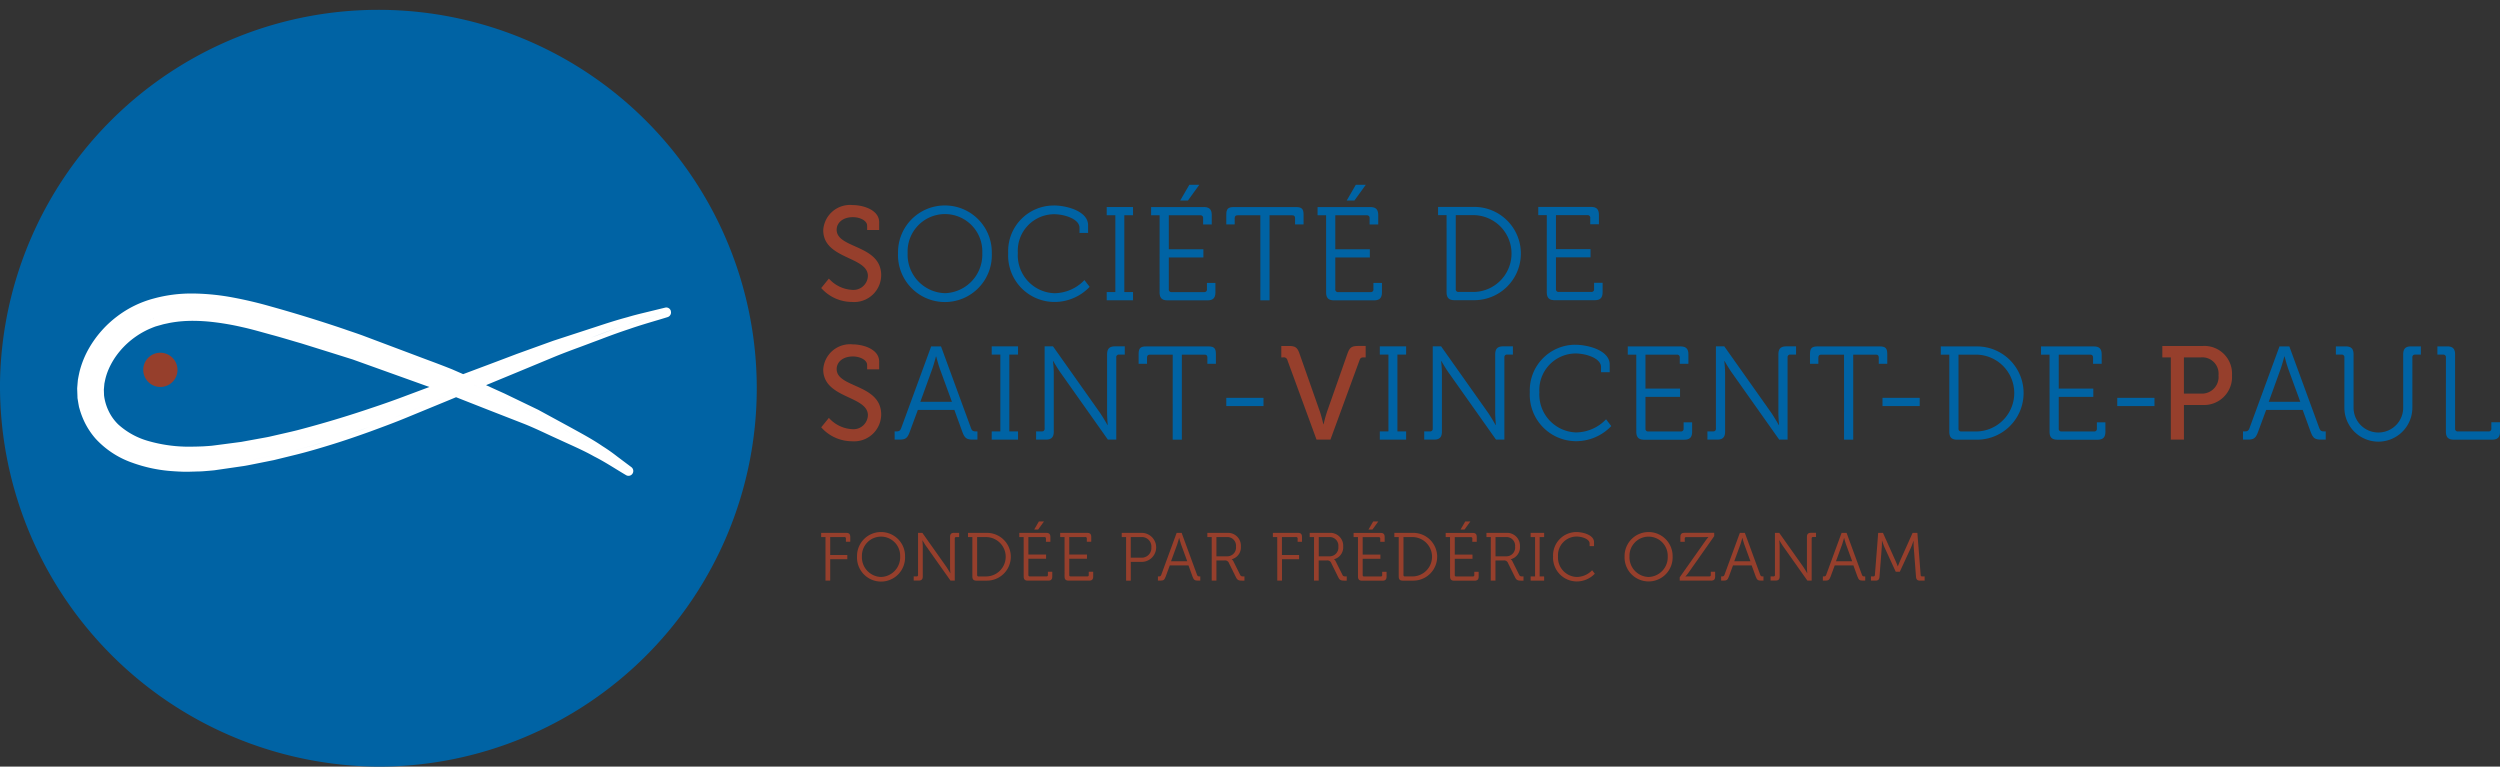 <svg xmlns="http://www.w3.org/2000/svg" width="200.735" height="61.556"><rect width="100%" height="100%" fill="#333333" stroke="none"/><path data-name="Path 1" d="M66.554 22.368a2.691 2.691 0 001.861.906 1.161 1.161 0 001.272-1.118c0-1.577-3.586-1.332-3.586-3.675a2.155 2.155 0 012.377-2.014c.789 0 2.114.362 2.114 1.385v.618h-.967v-.352c0-.394-.557-.681-1.146-.681-.8 0-1.3.448-1.3 1.012 0 1.523 3.576 1.182 3.576 3.654a2.173 2.173 0 01-2.356 2.142 3.307 3.307 0 01-2.461-1.119z" fill="#963f2c"/><path data-name="Path 2" d="M75.872 16.498a3.761 3.761 0 013.764 3.824 3.768 3.768 0 11-7.529 0 3.755 3.755 0 013.765-3.824m0 7.042a3.094 3.094 0 003-3.217 3 3 0 10-5.994 0 3.087 3.087 0 003 3.217" fill="#0063a4"/><path data-name="Path 3" d="M84.601 16.498c1.052 0 2.766.458 2.766 1.587v.618h-.69v-.415c0-.7-1.2-1.087-2.051-1.087a2.932 2.932 0 00-2.9 3.11 3.047 3.047 0 002.928 3.232 3.363 3.363 0 002.419-1.054l.42.543a3.9 3.9 0 01-2.849 1.214 3.729 3.729 0 01-3.692-3.931 3.658 3.658 0 013.649-3.814" fill="#0063a4"/><path data-name="Path 4" d="M88.862 23.451h.694v-6.168h-.694v-.66h2.114v.66h-.7v6.168h.7v.66h-2.114z" fill="#0063a4"/><path data-name="Path 5" d="M93.11 17.286h-.683v-.66h4.227c.452 0 .642.192.642.65v.745h-.693v-.5a.207.207 0 00-.231-.234h-2.524v2.727h2.776v.66h-2.776v2.546a.207.207 0 00.232.234h2.6a.207.207 0 00.231-.234v-.5h.68v.746c0 .458-.189.65-.641.65h-3.2c-.452 0-.641-.192-.641-.65zm2.387-2.45h.8l-.916 1.268h-.621z" fill="#0063a4"/><path data-name="Path 6" d="M101.198 17.286h-1.829c-.148 0-.232.064-.232.234v.5h-.673v-.788c0-.458.147-.607.6-.607h5.005c.452 0 .6.149.6.607v.788h-.683v-.5c0-.17-.073-.234-.231-.234h-1.819v6.829h-.736z" fill="#0063a4"/><path data-name="Path 7" d="M106.478 17.286h-.684v-.66h4.228c.452 0 .641.192.641.65v.745h-.693v-.5a.207.207 0 00-.231-.234h-2.524v2.727h2.776v.66h-2.776v2.546a.207.207 0 00.232.234h2.6a.207.207 0 00.231-.234v-.5h.684v.746c0 .458-.19.65-.641.65h-3.2c-.452 0-.641-.192-.641-.65zm2.387-2.45h.8l-.915 1.268h-.62z" fill="#0063a4"/><path data-name="Path 8" d="M116.152 17.274h-.684v-.66h2.965a3.745 3.745 0 010 7.489h-1.641c-.452 0-.641-.192-.641-.65zm.967 6.168h1.241a3.085 3.085 0 000-6.168h-1.472v5.934a.207.207 0 00.231.234" fill="#0063a4"/><path data-name="Path 9" d="M124.198 17.274h-.684v-.66h4.227c.452 0 .642.191.642.65v.745h-.694v-.5a.207.207 0 00-.231-.234h-2.524v2.727h2.776v.66h-2.776v2.546a.207.207 0 00.231.234h2.6a.207.207 0 00.231-.234v-.5h.684v.746c0 .458-.19.65-.642.65h-3.2c-.452 0-.641-.192-.641-.65z" fill="#0063a4"/><path data-name="Path 10" d="M66.554 33.553a2.691 2.691 0 001.861.906 1.161 1.161 0 001.272-1.118c0-1.577-3.586-1.332-3.586-3.675a2.155 2.155 0 012.377-2.014c.789 0 2.114.362 2.114 1.385v.618h-.967v-.352c0-.394-.557-.681-1.146-.681-.8 0-1.3.448-1.3 1.012 0 1.523 3.576 1.182 3.576 3.654a2.173 2.173 0 01-2.356 2.142 3.307 3.307 0 01-2.461-1.119z" fill="#963f2c"/><path data-name="Path 11" d="M71.834 34.64h.137c.189 0 .3-.032.378-.234l2.419-6.594h.789l2.419 6.594c.074.2.179.234.379.234h.126v.66h-.336c-.526 0-.684-.106-.873-.618l-.642-1.768h-2.933l-.652 1.768c-.19.512-.337.618-.862.618h-.347zm4.6-2.376l-.978-2.674c-.126-.352-.284-.97-.284-.97h-.022s-.158.618-.284.97l-.968 2.674z" fill="#0063a4"/><path data-name="Path 12" d="M79.628 34.639h.694v-6.168h-.694v-.66h2.114v.66h-.7v6.168h.7v.66h-2.114z" fill="#0063a4"/><path data-name="Path 13" d="M83.193 34.64h.453a.207.207 0 00.231-.234v-6.595h.673l3.775 5.337c.253.373.6.98.6.98h.021s-.053-.586-.053-.98V28.46c0-.458.19-.65.642-.65h.778v.66h-.453a.207.207 0 00-.231.234v6.594h-.673l-3.775-5.337c-.263-.362-.611-.969-.611-.969h-.021s.063.575.063.969v4.688c0 .458-.189.65-.642.65h-.778z" fill="#0063a4"/><path data-name="Path 14" d="M94.162 28.476h-1.83c-.148 0-.232.064-.232.234v.5h-.676v-.788c0-.458.148-.607.6-.607h5.005c.452 0 .6.149.6.607v.788h-.683v-.5c0-.17-.073-.234-.231-.234h-1.819v6.829h-.736z" fill="#0063a4"/><path data-name="Rectangle 1" fill="#0063a4" d="M98.464 31.944h2.987v.66h-2.987z"/><path data-name="Rectangle 2" fill="#0063a4" d="M151.154 31.944h2.987v.66h-2.987z"/><path data-name="Rectangle 3" fill="#0063a4" d="M170.004 31.944h2.987v.66h-2.987z"/><path data-name="Path 15" d="M103.375 28.929a.3.3 0 00-.347-.234h-.147v-.916h.589c.526 0 .705.116.873.617l1.63 4.634c.137.4.284 1.034.284 1.034h.021a10.074 10.074 0 01.284-1.034l1.63-4.634c.178-.5.347-.617.873-.617h.589v.916h-.147c-.19 0-.284.042-.347.234l-2.334 6.371h-1.116z" fill="#963f2c"/><path data-name="Path 16" d="M110.79 34.639h.693v-6.168h-.693v-.66h2.114v.66h-.7v6.168h.7v.66h-2.114z" fill="#0063a4"/><path data-name="Path 17" d="M114.356 34.64h.453a.207.207 0 00.231-.234v-6.595h.673l3.775 5.337c.253.373.6.98.6.98h.021s-.053-.586-.053-.98V28.46c0-.458.189-.65.642-.65h.778v.66h-.452a.207.207 0 00-.231.234v6.594h-.673l-3.775-5.337c-.263-.362-.61-.969-.61-.969h-.021s.064.575.064.969v4.688c0 .458-.19.65-.642.65h-.778z" fill="#0063a4"/><path data-name="Path 18" d="M126.482 27.683c1.052 0 2.766.458 2.766 1.587v.618h-.694v-.419c0-.7-1.2-1.087-2.051-1.087a2.932 2.932 0 00-2.9 3.111 3.047 3.047 0 002.934 3.228 3.364 3.364 0 002.419-1.054l.42.544a3.906 3.906 0 01-2.85 1.214 3.729 3.729 0 01-3.691-3.931 3.658 3.658 0 013.649-3.814" fill="#0063a4"/><path data-name="Path 19" d="M131.384 28.476h-.684v-.66h4.228c.452 0 .641.191.641.65v.745h-.693v-.5a.207.207 0 00-.231-.234h-2.524v2.727h2.776v.66h-2.776v2.547a.207.207 0 00.231.234h2.6a.207.207 0 00.232-.234v-.5h.684v.746c0 .458-.19.65-.642.65h-3.2c-.451 0-.641-.192-.641-.65z" fill="#0063a4"/><path data-name="Path 20" d="M137.095 34.64h.452a.207.207 0 00.231-.234v-6.595h.673l3.775 5.337c.253.373.6.98.6.98h.021s-.053-.586-.053-.98V28.46c0-.458.189-.65.642-.65h.778v.66h-.452a.207.207 0 00-.231.234v6.594h-.673l-3.775-5.337c-.263-.362-.61-.969-.61-.969h-.021s.064.575.064.969v4.688c0 .458-.19.65-.642.65h-.778z" fill="#0063a4"/><path data-name="Path 21" d="M148.065 28.476h-1.83c-.148 0-.231.064-.231.234v.5h-.673v-.788c0-.458.148-.607.6-.607h5.005c.452 0 .6.149.6.607v.788h-.683v-.5c0-.17-.073-.234-.231-.234h-1.819v6.829h-.736z" fill="#0063a4"/><path data-name="Path 22" d="M156.517 28.476h-.683v-.66h2.965a3.745 3.745 0 010 7.489h-1.641c-.451 0-.641-.192-.641-.65zm.968 6.168h1.241a3.085 3.085 0 000-6.168h-1.469v5.934a.207.207 0 00.231.234" fill="#0063a4"/><path data-name="Path 23" d="M164.566 28.476h-.683v-.66h4.228c.452 0 .641.191.641.65v.745h-.693v-.5a.207.207 0 00-.231-.234h-2.524v2.727h2.776v.66h-2.776v2.547a.207.207 0 00.231.234h2.6a.207.207 0 00.232-.234v-.5h.684v.746c0 .458-.19.65-.642.65h-3.2c-.451 0-.641-.192-.641-.65z" fill="#0063a4"/><path data-name="Path 24" d="M174.305 28.695h-.684v-.916h3.27a2.222 2.222 0 012.325 2.354 2.248 2.248 0 01-2.325 2.386h-1.535V35.3h-1.052zm2.419 2.909a1.336 1.336 0 001.409-1.471 1.308 1.308 0 00-1.4-1.438h-1.378v2.909z" fill="#963f2c"/><path data-name="Path 25" d="M180.1 34.64h.133c.189 0 .3-.032.378-.234l2.419-6.594h.789l2.418 6.594c.074.2.179.234.379.234h.126v.66h-.336c-.526 0-.683-.106-.873-.618l-.641-1.768h-2.933l-.652 1.768c-.19.512-.337.618-.862.618h-.347zm4.6-2.376l-.978-2.674c-.126-.352-.284-.97-.284-.97h-.021s-.158.618-.284.97l-.967 2.674z" fill="#0063a4"/><path data-name="Path 26" d="M188.241 28.706a.207.207 0 00-.231-.234h-.453v-.66h.778c.452 0 .642.192.642.65v4.24a1.993 1.993 0 103.985-.021v-4.219c0-.458.189-.65.641-.65h.778v.66h-.452a.207.207 0 00-.231.234v4.027a2.729 2.729 0 01-5.458 0z" fill="#0063a4"/><path data-name="Path 27" d="M196.392 28.706a.207.207 0 00-.231-.234h-.453v-.66h.779c.452 0 .642.192.642.65v5.945a.207.207 0 00.231.234h2.449a.208.208 0 00.232-.234v-.5h.694v.746c0 .458-.189.65-.642.65h-3.061c-.451 0-.641-.192-.641-.65z" fill="#0063a4"/><path data-name="Path 28" d="M90.418 43.124h-.35v-.338h1.6a1.165 1.165 0 110 2.33h-.872v1.506h-.377zm1.2 1.653a.773.773 0 00.829-.834.761.761 0 00-.824-.818h-.83v1.653z" fill="#963f2c"/><path data-name="Path 29" d="M92.975 46.283h.07c.1 0 .157-.016.194-.12l1.239-3.377h.4l1.239 3.377c.038.1.092.12.194.12h.064v.338h-.172c-.269 0-.35-.054-.447-.316l-.328-.905h-1.5l-.334.905c-.1.262-.172.316-.442.316h-.178zm2.353-1.217l-.5-1.369c-.064-.18-.145-.5-.145-.5h-.011s-.081.316-.145.5l-.5 1.369z" fill="#963f2c"/><path data-name="Path 30" d="M97.293 43.124h-.35v-.338h1.605a1.033 1.033 0 011.088 1.091.984.984 0 01-.733 1.026v.011a.378.378 0 01.13.153l.544 1.091c.054.114.135.126.269.126h.075v.338h-.167c-.307 0-.4-.038-.523-.289l-.544-1.1a.333.333 0 00-.382-.229h-.634v1.615h-.377zm1.217 1.544a.7.7 0 00.732-.78.691.691 0 00-.727-.764h-.844v1.544z" fill="#963f2c"/><path data-name="Path 31" d="M102.554 43.124h-.35v-.338h2.014c.231 0 .323.1.323.333v.382h-.35v-.257a.106.106 0 00-.119-.12h-1.141v1.44h1.378v.338h-1.373v1.719h-.378z" fill="#963f2c"/><path data-name="Path 32" d="M105.51 43.124h-.349v-.338h1.6a1.033 1.033 0 011.089 1.091.985.985 0 01-.733 1.026v.011a.376.376 0 01.129.153l.544 1.091c.054.114.135.126.269.126h.075v.338h-.167c-.307 0-.4-.038-.522-.289l-.544-1.1a.333.333 0 00-.382-.229h-.636v1.615h-.377zm1.218 1.544a.7.7 0 00.733-.78.691.691 0 00-.727-.764h-.845v1.544z" fill="#963f2c"/><path data-name="Path 33" d="M109.036 43.125h-.35v-.335h2.165c.232 0 .329.1.329.333v.382h-.355v-.256a.106.106 0 00-.118-.12h-1.292v1.4h1.422v.338h-1.422v1.3a.106.106 0 00.119.12h1.33a.106.106 0 00.118-.12v-.256h.351v.381c0 .235-.1.333-.329.333h-1.637c-.232 0-.329-.1-.329-.333zm1.223-1.255h.41l-.469.649h-.318z" fill="#963f2c"/><path data-name="Path 34" d="M112.309 43.124h-.35v-.338h1.519a1.918 1.918 0 010 3.836h-.84c-.232 0-.329-.1-.329-.333zm.5 3.159h.635a1.58 1.58 0 000-3.159h-.754v3.039a.106.106 0 00.119.12" fill="#963f2c"/><path data-name="Path 35" d="M116.429 43.125h-.35v-.335h2.166c.232 0 .329.1.329.333v.382h-.355v-.256a.106.106 0 00-.118-.12h-1.292v1.4h1.422v.338h-1.422v1.3a.106.106 0 00.119.12h1.33a.106.106 0 00.119-.12v-.256h.351v.381c0 .235-.1.333-.329.333h-1.637c-.232 0-.329-.1-.329-.333zm1.222-1.255h.41l-.469.649h-.318z" fill="#963f2c"/><path data-name="Path 36" d="M119.703 43.124h-.35v-.338h1.6a1.033 1.033 0 011.089 1.091.985.985 0 01-.733 1.026v.011a.375.375 0 01.129.153l.544 1.091c.054.114.135.126.269.126h.077v.338h-.167c-.307 0-.4-.038-.522-.289l-.544-1.1a.333.333 0 00-.382-.229h-.636v1.615h-.378zm1.218 1.544a.7.7 0 00.732-.78.691.691 0 00-.727-.764h-.845v1.544z" fill="#963f2c"/><path data-name="Path 37" d="M122.901 46.284h.356v-3.159h-.356v-.338h1.083v.338h-.361v3.159h.361v.338h-1.083z" fill="#963f2c"/><path data-name="Path 38" d="M126.574 42.721c.539 0 1.417.234 1.417.813v.317h-.356v-.213c0-.36-.614-.557-1.049-.557a1.5 1.5 0 00-1.487 1.593 1.561 1.561 0 001.5 1.653 1.723 1.723 0 001.239-.54l.215.278a2 2 0 01-1.459.622 1.91 1.91 0 01-1.891-2.013 1.874 1.874 0 011.869-1.953" fill="#963f2c"/><path data-name="Path 39" d="M132.373 42.721a1.927 1.927 0 011.928 1.959 1.93 1.93 0 11-3.857 0 1.924 1.924 0 011.929-1.959m0 3.607a1.585 1.585 0 001.535-1.648 1.536 1.536 0 10-3.07 0 1.581 1.581 0 001.535 1.648" fill="#963f2c"/><path data-name="Path 40" d="M134.87 46.355l2.031-2.881a3.592 3.592 0 01.274-.349v-.009a2.629 2.629 0 01-.274.011h-1.508a.106.106 0 00-.118.12v.256h-.35v-.387c0-.235.1-.333.329-.333h2.386v.268l-2.026 2.881a3.276 3.276 0 01-.28.35v.011a2.691 2.691 0 01.28-.011h1.634a.106.106 0 00.118-.12v-.256h.35v.381c0 .235-.1.333-.329.333h-2.515z" fill="#963f2c"/><path data-name="Path 41" d="M138.198 46.283h.07c.1 0 .157-.016.194-.12l1.239-3.377h.4l1.238 3.377c.038.1.092.12.194.12h.064v.338h-.172c-.269 0-.35-.054-.447-.316l-.329-.905h-1.5l-.334.905c-.1.262-.172.316-.442.316h-.177zm2.353-1.217l-.5-1.369c-.064-.18-.145-.5-.145-.5h-.011s-.081.316-.145.5l-.5 1.369z" fill="#963f2c"/><path data-name="Path 42" d="M142.167 46.283h.232a.106.106 0 00.118-.12v-3.377h.345l1.934 2.734c.129.191.306.5.306.5h.011s-.027-.3-.027-.5v-2.405c0-.235.1-.333.328-.333h.4v.338h-.231a.106.106 0 00-.118.12v3.377h-.345l-1.933-2.733c-.135-.186-.313-.5-.313-.5h-.011s.033.295.033.5v2.4c0 .234-.1.332-.329.332h-.4z" fill="#963f2c"/><path data-name="Path 43" d="M146.366 46.283h.07c.1 0 .156-.016.194-.12l1.239-3.377h.4l1.238 3.377c.038.1.092.12.194.12h.065v.338h-.173c-.269 0-.35-.054-.447-.316l-.329-.905h-1.5l-.334.905c-.1.262-.172.316-.442.316h-.177zm2.353-1.217l-.5-1.369c-.064-.18-.145-.5-.145-.5h-.01s-.082.316-.146.5l-.5 1.369z" fill="#963f2c"/><path data-name="Path 44" d="M150.226 46.283h.2c.075 0 .113-.038.118-.12l.263-3.377h.383l1 2.231c.091.2.188.453.188.453h.011s.1-.257.183-.453l1-2.231h.382l.264 3.377c0 .082.043.12.118.12h.2v.338h-.366c-.231 0-.312-.1-.328-.332l-.178-2.33c-.016-.207-.016-.534-.016-.534h-.011a5.151 5.151 0 01-.194.534l-.9 1.948h-.328l-.895-1.948a6.978 6.978 0 01-.2-.545h-.011s0 .338-.016.545l-.178 2.33c-.016.234-.1.332-.329.332h-.36z" fill="#963f2c"/><path data-name="Path 45" d="M66.283 43.124h-.35v-.338h2.015c.231 0 .323.1.323.332v.382h-.35v-.257a.106.106 0 00-.119-.12H66.66v1.44h1.373v.338H66.66v1.716h-.377z" fill="#963f2c"/><path data-name="Path 46" d="M70.742 42.72a1.926 1.926 0 011.928 1.959 1.93 1.93 0 11-3.856 0 1.924 1.924 0 011.928-1.959m0 3.607a1.584 1.584 0 001.535-1.648 1.536 1.536 0 10-3.07 0 1.581 1.581 0 001.535 1.648" fill="#963f2c"/><path data-name="Path 47" d="M73.364 46.283h.231a.106.106 0 00.119-.12v-3.378h.345l1.934 2.734c.129.191.307.5.307.5h.011s-.027-.3-.027-.5v-2.402c0-.235.1-.333.329-.333h.4v.338h-.232a.106.106 0 00-.118.12v3.375h-.345l-1.934-2.734c-.135-.186-.312-.5-.312-.5h-.011s.032.295.032.5v2.4c0 .234-.1.333-.328.333h-.4z" fill="#963f2c"/><path data-name="Path 48" d="M78.075 43.125h-.35v-.339h1.519a1.918 1.918 0 010 3.836h-.841c-.231 0-.328-.1-.328-.333zm.5 3.159h.636a1.58 1.58 0 000-3.159h-.754v3.039a.106.106 0 00.118.12" fill="#963f2c"/><path data-name="Path 49" d="M82.194 43.124h-.35v-.338h2.166c.232 0 .329.1.329.333v.382h-.356v-.256a.106.106 0 00-.118-.12h-1.292v1.4h1.422v.338h-1.422v1.3a.107.107 0 00.119.12h1.33a.107.107 0 00.119-.12v-.256h.35v.381c0 .235-.1.333-.329.333h-1.638c-.231 0-.328-.1-.328-.333zm1.223-1.255h.409l-.468.649h-.318z" fill="#963f2c"/><g data-name="Group 1"><path data-name="Path 50" d="M85.477 43.124h-.35v-.338h2.165c.231 0 .328.1.328.332v.382h-.355v-.257a.106.106 0 00-.118-.12h-1.292v1.4h1.422v.338h-1.422v1.3a.106.106 0 00.118.12h1.33a.106.106 0 00.118-.12v-.256h.356v.382c0 .235-.1.333-.328.333h-1.642c-.232 0-.329-.1-.329-.333z" fill="#963f2c"/><path data-name="Path 51" d="M0 30.778a30.383 30.383 0 1130.381 30.778A30.581 30.581 0 010 30.778" fill="#0063a4"/></g><path data-name="Path 52" d="M14.252 29.715a1.375 1.375 0 11-1.376-1.394 1.385 1.385 0 011.376 1.394" fill="#963f2c"/><path data-name="Path 53" d="M12.344 25.85h-.007c0 .046 0 .089.009 0" fill="#fff"/><path data-name="Path 54" d="M12.363 25.5l-.005.108.006-.108z" fill="#fff"/><path data-name="Path 55" d="M12.093 25.6l-.012.241c0-.094.009-.171.013-.241z" fill="#fff"/><path data-name="Path 56" d="M50.441 26.036c-1.016.326-2.008.718-3.009 1.089s-2.007.734-2.991 1.136l-2.958 1.228-3.358 1.387-.07.029c.761.348 1.519.7 2.287 1.04l2.708 1.306 2.587 1.425c.858.477 1.735.94 2.524 1.482a13.866 13.866 0 011.172.824l1.137.854-1.138-.854a13.793 13.793 0 00-1.172-.824c-.789-.542-1.666-1.005-2.524-1.482l-2.587-1.425-2.708-1.306c-.768-.342-1.526-.692-2.287-1.04l.07-.029 3.358-1.387 2.958-1.228c.984-.4 2-.756 2.991-1.136s1.993-.762 3.009-1.089c1.006-.353 2.037-.632 3.055-.948-1.018.316-2.05.6-3.056.949m-13.264 4.432l-1.057-.456a33.878 33.878 0 00.001 0zm-1.615 1.467l-2.962 1.219c-.99.412-1.991.779-3 1.149s-2.019.707-3.04 1.028-2.048.62-3.092.871l-1.553.382-1.578.316c-.267.051-.51.107-.8.153l-.791.116-1.587.23 1.586-.23.791-.116c.286-.046.529-.1.8-.153l1.578-.316 1.553-.382c1.044-.251 2.07-.554 3.092-.871s2.034-.666 3.04-1.028 2.005-.737 3-1.149l2.962-1.219 1.061-.438zm-20.336 3.926h-.387a11.715 11.715 0 01-2.9-.444 6.023 6.023 0 01-2.439-1.335 3.726 3.726 0 01-.773-1.076 3.968 3.968 0 01-.371-1.264l-.015-.458.039-.444v-.017l.007-.038.024-.119.045-.213a4.807 4.807 0 01.265-.8 5.976 5.976 0 01.913-1.468 6.542 6.542 0 011.287-1.17 6.385 6.385 0 01.745-.447 5.26 5.26 0 01.389-.183l.212-.088.2-.077.039-.012.075-.022.126-.036.3-.083c.105-.033.231-.059.352-.084.073-.015.146-.03.215-.047a9.671 9.671 0 011.137-.15c.253-.017.512-.026.774-.026a14.385 14.385 0 011.583.093 21.31 21.31 0 012.369.409c.59.129 1.164.288 1.772.456l.6.166c.506.134 1.025.288 1.528.436.283.084.567.168.849.248l2.36.736 1.185.372.579.182.571.205 2.341.84 2.341.84.916.329-1.749.654a68.27 68.27 0 01-2.917 1.036 86.67 86.67 0 01-5.926 1.777c-.312.08-.642.155-.962.228l-.541.124-.757.174c-.143.031-.3.06-.466.089l-.275.05-1.517.277-1.524.2-.772.1c-.06.008-.136.014-.211.02l-.15.012-.371.024c-.361.017-.747.026-1.112.026m-.08 1.65h-.1.1l.4-.012zm-.321-1.265a14.623 14.623 0 01-1.522-.137 14.623 14.623 0 001.522.137h.385-.385m-3-.46a6.408 6.408 0 01-2.594-1.426 4.122 4.122 0 01-.853-1.186 4.4 4.4 0 01-.409-1.4l-.017-.5.041-.468v-.039l.012-.058.024-.119.047-.218a5.207 5.207 0 01.288-.87 6.373 6.373 0 01.971-1.564q.148-.178.309-.344-.161.166-.309.344a6.373 6.373 0 00-.971 1.564 5.207 5.207 0 00-.288.87l-.047.218-.024.119-.012.058v.039l-.041.468.017.5a4.4 4.4 0 00.409 1.4 4.122 4.122 0 00.853 1.186 6.408 6.408 0 002.594 1.426q.363.109.733.188-.371-.08-.733-.188m-1.123-9.092a6.823 6.823 0 01.789-.474c.14-.071.261-.131.415-.2l.213-.088.212-.083-.212.083-.213.088a4.086 4.086 0 00-.415.2 6.823 6.823 0 00-.789.474q-.189.132-.37.275.181-.143.37-.275m1.388-1.1c0 .07-.008.148-.013.241zm.245.257zm.017-.005l.039-.012.074-.022.13-.038.3-.084c.173-.055.4-.091.592-.138a9.949 9.949 0 011.193-.157 9.949 9.949 0 00-1.193.157c-.2.046-.419.083-.592.138l-.3.084-.13.038-.074.022-.039.012h-.013zm.007-.346c0 .038 0 .077-.006.109zm3.034-1.528h.146a18.188 18.188 0 013.091.314 32.89 32.89 0 013 .711 111.37 111.37 0 015.86 1.806c.488.165.96.322 1.457.5l1.431.538 2.868 1.07c.24.092.478.181.716.27-.238-.089-.477-.178-.716-.27l-2.863-1.076-1.431-.538c-.5-.179-.97-.336-1.457-.5a110.791 110.791 0 00-5.86-1.806 33.048 33.048 0 00-3-.711 18.188 18.188 0 00-3.091-.314c-.169 0-.339.006-.509.011.121 0 .242-.012.362-.012m38.467 1a.38.38 0 00-.461-.266l-1.508.368c-.49.118-1.012.246-1.525.4-.843.225-1.693.5-2.515.771l-.469.153-2.964.968-2.943 1.063c-1.454.555-2.895 1.094-4.291 1.617l-.917-.4a76.615 76.615 0 00-1.878-.719c-.336-.126-.672-.251-1.011-.38l-2.864-1.077-1.431-.538c-.408-.147-.795-.277-1.185-.409l-.284-.1a112.291 112.291 0 00-5.88-1.813 33.075 33.075 0 00-3.035-.718 18.524 18.524 0 00-3.155-.32h-.15a11.357 11.357 0 00-3.053.4 8.417 8.417 0 00-2.978 1.464 8.523 8.523 0 00-2.205 2.5 7.481 7.481 0 00-.68 1.559c-.047.157-.083.29-.113.421l-.043.2-.042.214-.018.1a.788.788 0 00-.015.095l-.006.062-.017.192-.032.391v.066l.024.656v.02a.331.331 0 000 .048l.069.422.036.2.009.05a.706.706 0 00.028.113l.029.1a6.359 6.359 0 00.308.855 6.023 6.023 0 00.977 1.529 7.226 7.226 0 002.923 1.921 11.738 11.738 0 003.3.688c.263.021.521.032.827.043h.435l.4-.012c.1 0 .19-.006.281-.008a6.5 6.5 0 00.543-.024c.266-.02.536-.042.819-.071l1.6-.232.791-.115c.2-.032.368-.066.539-.1l.273-.054 1.581-.317 1.569-.385c1.12-.269 2.2-.594 3.114-.878.972-.3 1.972-.642 3.056-1.032l.175-.065c.933-.344 1.9-.7 2.838-1.092l2.96-1.218.92-.38 2.522.992 2.966 1.157c.617.248 1.228.532 1.818.807.335.156.669.312 1.008.463.231.108.469.216.708.325.687.313 1.4.637 2.042 1 .607.306 1.174.654 1.721.99.288.177.576.354.869.526a.379.379 0 00.511-.123.391.391 0 00-.092-.524l-1.134-.851a14.154 14.154 0 00-1.194-.839c-.677-.464-1.42-.874-2.138-1.27l-.409-.226-2.586-1.407-.018-.01-2.708-1.306c-.5-.224-.993-.448-1.482-.672l2.6-1.075 2.959-1.228c.627-.256 1.281-.5 1.914-.733.356-.132.712-.264 1.067-.4l.752-.281a48.181 48.181 0 012.238-.8c.669-.234 1.355-.438 2.018-.636.346-.1.691-.205 1.035-.312a.389.389 0 00.255-.481" fill="#fff"/></svg>